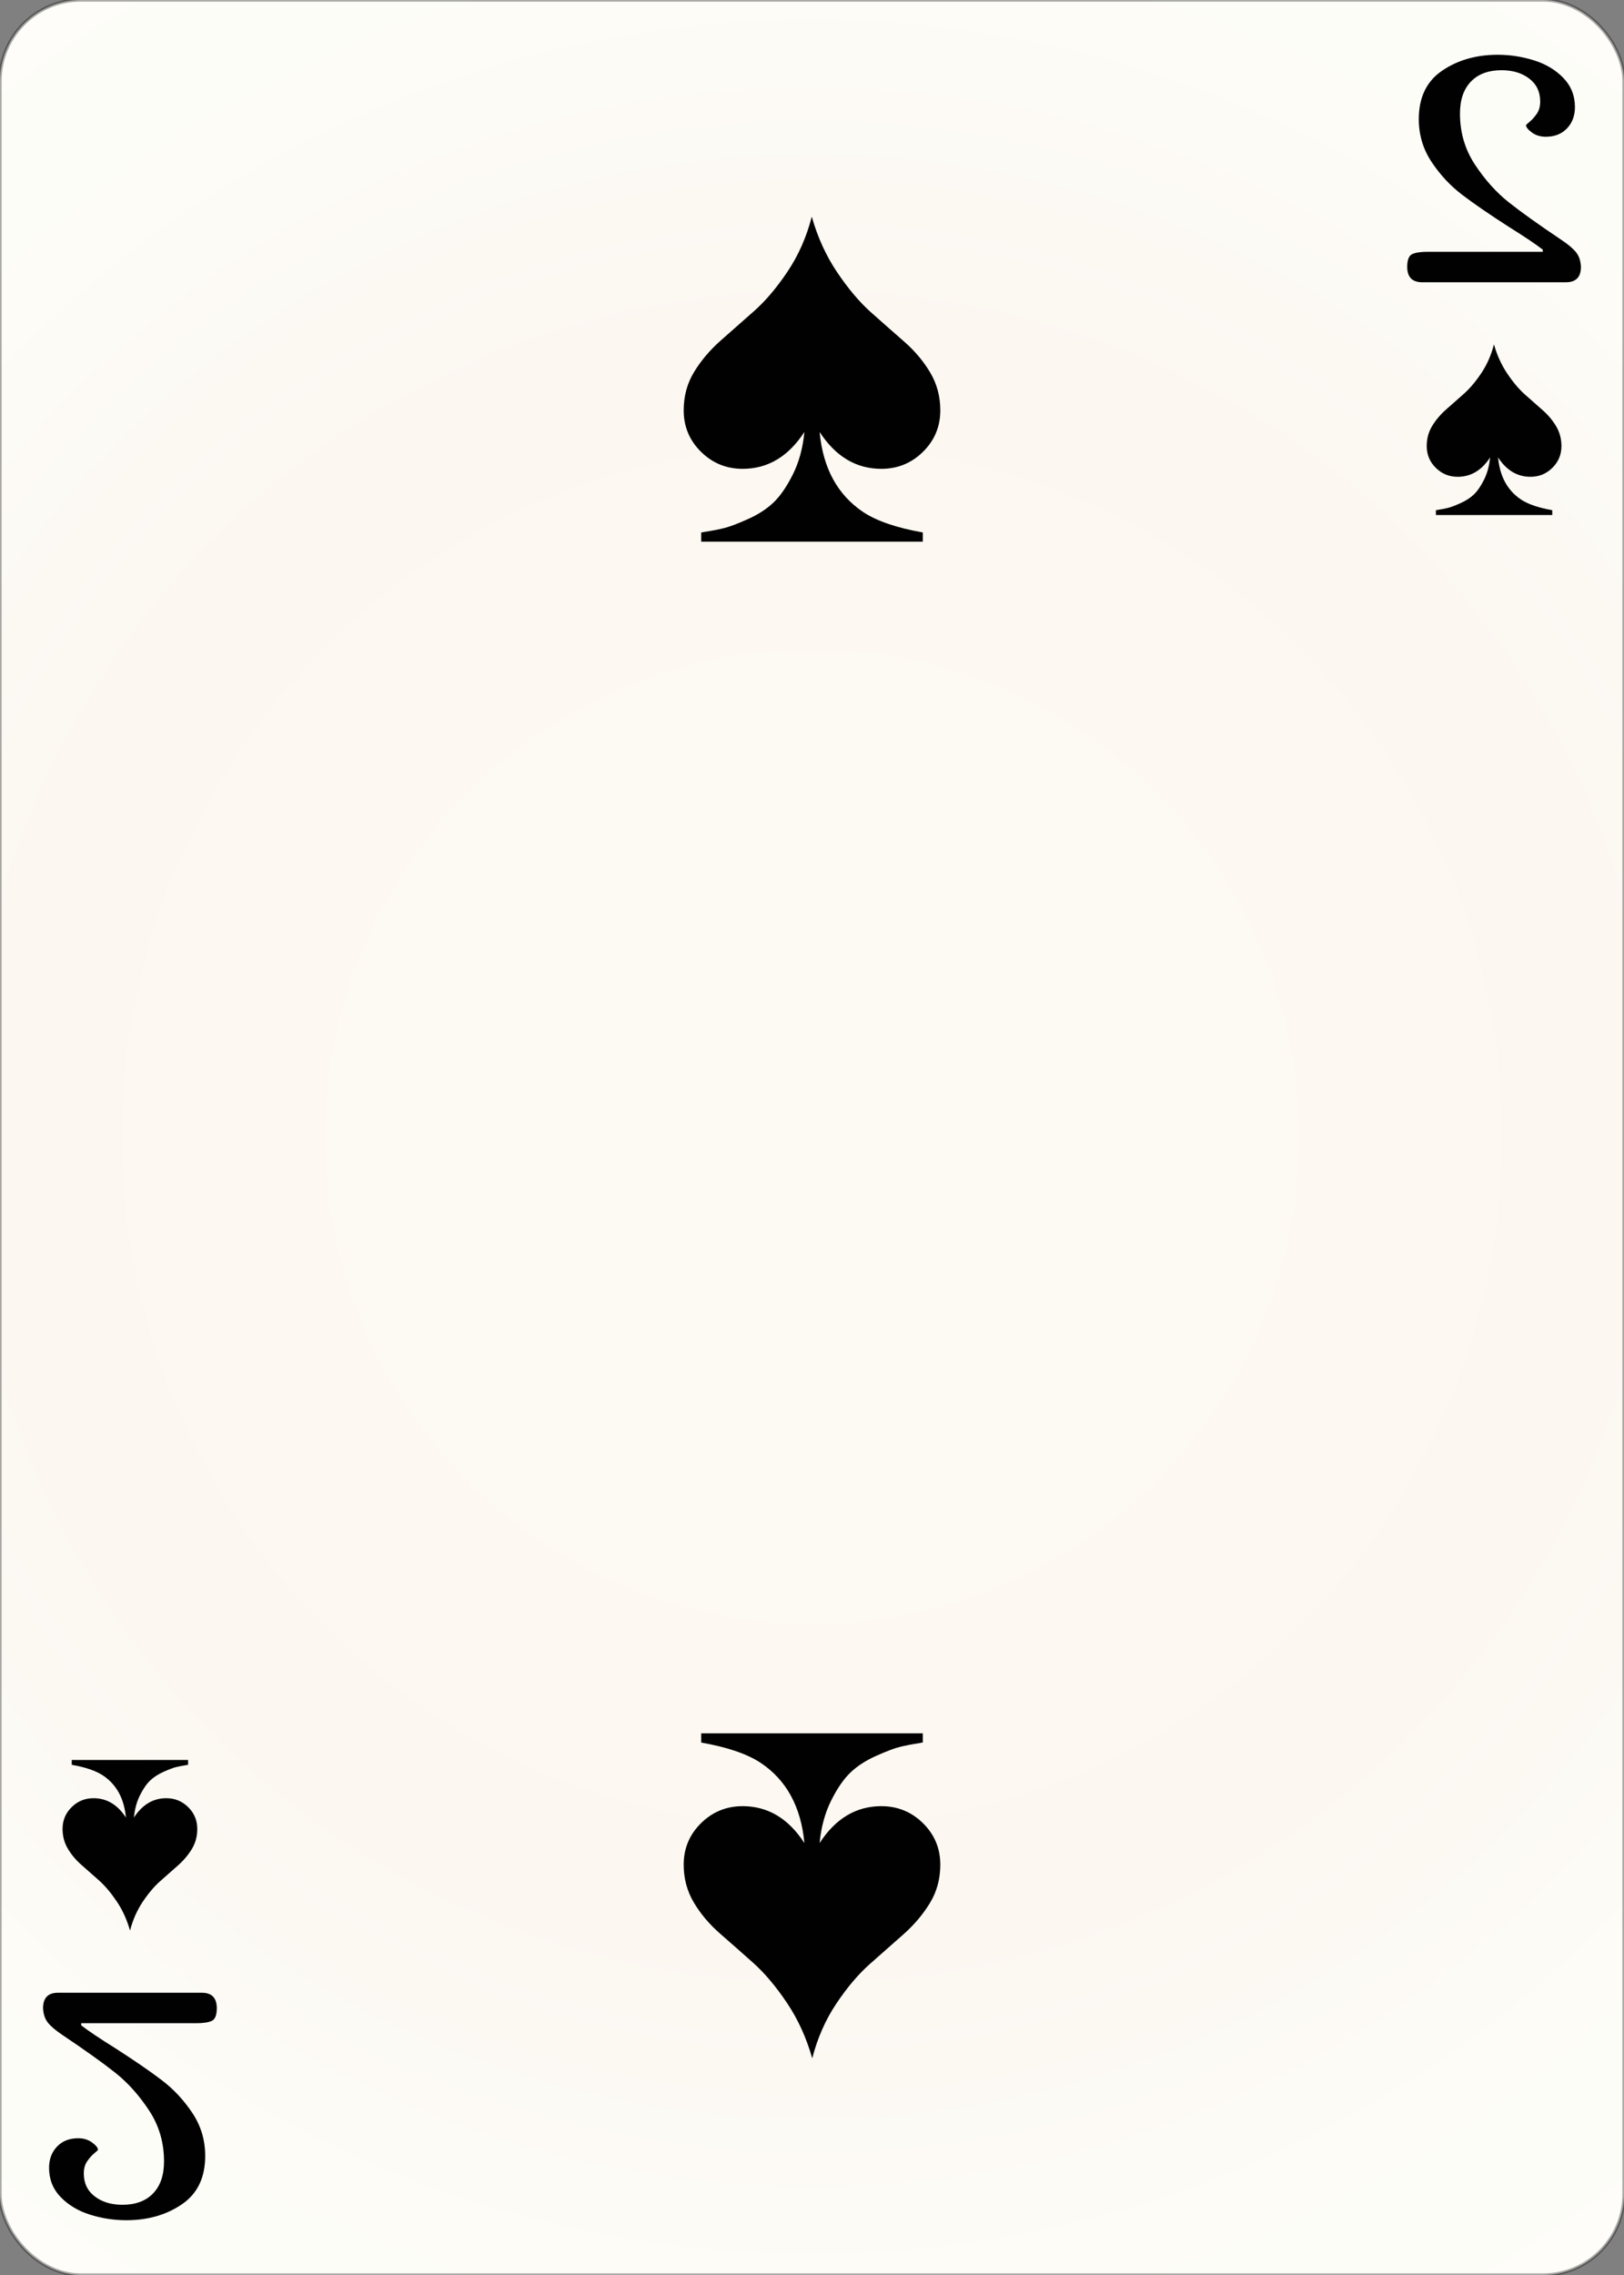 <svg width="500" height="700" id="card-realspade2">
<rect width="100%" height="100%" fill="#808080" stroke="none"/>
<radialGradient id="card-realwhitegradient" cx="250.0" cy="350.0" r="500" gradientTransform="matrix(1 0 0 1 0 -.25)" gradientUnits="userSpaceOnUse">
<stop stop-color="#FDFAF4" offset=".15"/>
<stop stop-color="#FDF9F2" offset=".35"/>
<stop stop-color="#FCF7F1" offset=".5"/>
<stop stop-color="#FDFDF8" offset=".75"/>
<stop stop-color="#FFFDFA" offset="1"/>
</radialGradient>
<rect x="0" y="0" rx="25.0" ry="25.0" width="500" height="700.0" stroke="rgba(1,1,1,0.333)" fill="url(#card-realwhitegradient)" />
<path d="M247.66 132.908C247.187 137.825 246.005 142.175 244.113 145.957C242.222 149.74 240.236 152.624 238.156 154.61S233.452 158.298 230.284 159.716C227.116 161.135 224.681 162.057 222.979 162.482S219.196 163.31 216.738 163.688C216.359 163.783 216.076 163.83 215.887 163.83V166.667H284.113V163.83C276.076 162.411 269.976 160.331 265.816 157.589C257.872 152.293 253.381 144.066 252.34 132.908C257.258 140.473 263.593 144.255 271.348 144.255C276.359 144.255 280.638 142.506 284.184 139.007S289.504 131.253 289.504 126.241C289.504 121.986 288.463 118.109 286.383 114.61C284.303 111.111 281.608 107.92 278.298 105.035S271.584 99.149 268.085 96.028C264.586 92.908 261.135 88.818 257.73 83.759S251.726 73.002 249.929 66.667C248.322 72.908 245.839 78.534 242.482 83.546S235.674 92.624 232.128 95.745S225.154 101.891 221.844 104.823S215.816 110.969 213.688 114.468S210.496 121.891 210.496 126.241C210.496 131.253 212.27 135.508 215.816 139.007S223.641 144.255 228.652 144.255C236.407 144.255 242.742 140.473 247.66 132.908Z" fill="#010101" />
<path d="M252.34 567.092C252.813 562.175 253.995 557.825 255.887 554.043C257.778 550.26 259.764 547.376 261.844 545.39S266.548 541.702 269.716 540.284C272.884 538.865 275.319 537.943 277.021 537.518S280.804 536.69 283.262 536.312C283.641 536.217 283.924 536.17 284.113 536.17V533.333H215.887V536.17C223.924 537.589 230.024 539.669 234.184 542.411C242.128 547.707 246.619 555.934 247.66 567.092C242.742 559.527 236.407 555.745 228.652 555.745C223.641 555.745 219.362 557.494 215.816 560.993S210.496 568.747 210.496 573.759C210.496 578.014 211.537 581.891 213.617 585.39C215.697 588.889 218.392 592.08 221.702 594.965S228.416 600.851 231.915 603.972C235.414 607.092 238.865 611.182 242.27 616.241S248.274 626.998 250.071 633.333C251.678 627.092 254.161 621.466 257.518 616.454S264.326 607.376 267.872 604.255S274.846 598.109 278.156 595.177S284.184 589.031 286.312 585.532S289.504 578.109 289.504 573.759C289.504 568.747 287.73 564.492 284.184 560.993S276.359 555.745 271.348 555.745C263.593 555.745 257.258 559.527 252.34 567.092Z" fill="#010101" />
<path d="M486.745 82.097Q486.613 79.323 485.226 77.606T480.67 73.776Q470.236 66.776 464.491 62.219T454.123 50.663T449.5 34.946Q449.5 28.606 452.868 25.106T462.311 21.606Q467.462 21.606 470.83 24.182T474.198 31.248Q474.198 33.493 473.142 35.012T470.962 37.455T469.84 38.512Q469.84 39.436 471.623 40.757T475.915 42.078Q480.009 42.078 482.453 39.502T484.896 32.965Q484.896 27.682 481.33 23.983T472.283 18.568T461.123 16.851Q451.217 16.851 444.019 21.738T436.821 36.663Q436.821 43.927 440.783 49.87T450.226 59.974T464.557 69.814Q471.557 74.172 474.991 76.814V77.474H439.594Q436.292 77.474 434.774 78.2T433.255 82.097Q433.255 86.851 437.877 86.851H482.123Q486.745 86.851 486.745 82.097Z" fill="#010101" />
<path d="M458.771 140.749C458.523 143.33 457.902 145.614 456.91 147.6C455.917 149.586 454.874 151.1 453.782 152.142S451.312 154.079 449.649 154.823C447.986 155.568 446.707 156.052 445.814 156.275S443.828 156.71 442.537 156.908C442.339 156.958 442.19 156.983 442.09 156.983V158.472H477.91V156.983C473.69 156.238 470.488 155.146 468.303 153.706C464.133 150.926 461.775 146.607 461.229 140.749C463.81 144.72 467.137 146.706 471.207 146.706C473.839 146.706 476.085 145.788 477.947 143.951S480.739 139.88 480.739 137.249C480.739 135.015 480.193 132.979 479.101 131.142C478.009 129.306 476.594 127.63 474.856 126.116S471.332 123.025 469.495 121.387C467.658 119.749 465.846 117.602 464.059 114.946S460.906 109.298 459.963 105.972C459.119 109.249 457.816 112.203 456.053 114.834S452.479 119.6 450.617 121.238S446.956 124.465 445.218 126.004S442.053 129.231 440.936 131.068S439.261 134.965 439.261 137.249C439.261 139.88 440.191 142.114 442.053 143.951S446.161 146.706 448.793 146.706C452.863 146.706 456.19 144.72 458.771 140.749Z" fill="#010101" />
<path d="M13.255 617.903Q13.387 620.677 14.774 622.394T19.33 626.224Q29.764 633.224 35.509 637.781T45.877 649.337T50.5 665.054Q50.5 671.394 47.132 674.894T37.689 678.394Q32.538 678.394 29.17 675.818T25.802 668.752Q25.802 666.507 26.858 664.988T29.038 662.545T30.16 661.488Q30.16 660.564 28.377 659.243T24.085 657.922Q19.991 657.922 17.547 660.498T15.104 667.035Q15.104 672.318 18.67 676.017T27.717 681.432T38.877 683.149Q48.783 683.149 55.981 678.262T63.179 663.337Q63.179 656.073 59.217 650.13T49.774 640.026T35.443 630.186Q28.443 625.828 25.009 623.186V622.526H60.406Q63.708 622.526 65.226 621.8T66.745 617.903Q66.745 613.149 62.123 613.149H17.877Q13.255 613.149 13.255 617.903Z" fill="#010101" />
<path d="M41.229 559.251C41.477 556.67 42.098 554.386 43.09 552.4C44.083 550.414 45.126 548.9 46.218 547.858S48.688 545.921 50.351 545.177C52.014 544.432 53.293 543.948 54.186 543.725S56.172 543.29 57.463 543.092C57.661 543.042 57.81 543.017 57.91 543.017V541.528H22.09V543.017C26.31 543.762 29.512 544.854 31.697 546.294C35.867 549.074 38.225 553.393 38.771 559.251C36.19 555.28 32.863 553.294 28.793 553.294C26.161 553.294 23.915 554.212 22.053 556.049S19.261 560.12 19.261 562.751C19.261 564.985 19.807 567.021 20.899 568.858C21.991 570.694 23.406 572.37 25.144 573.884S28.668 576.975 30.505 578.613C32.342 580.251 34.154 582.398 35.941 585.054S39.094 590.702 40.037 594.028C40.881 590.751 42.184 587.797 43.947 585.166S47.521 580.4 49.383 578.762S53.044 575.535 54.782 573.996S57.947 570.769 59.064 568.932S60.739 565.035 60.739 562.751C60.739 560.12 59.809 557.886 57.947 556.049S53.839 553.294 51.207 553.294C47.137 553.294 43.81 555.28 41.229 559.251Z" fill="#010101" />
</svg>
